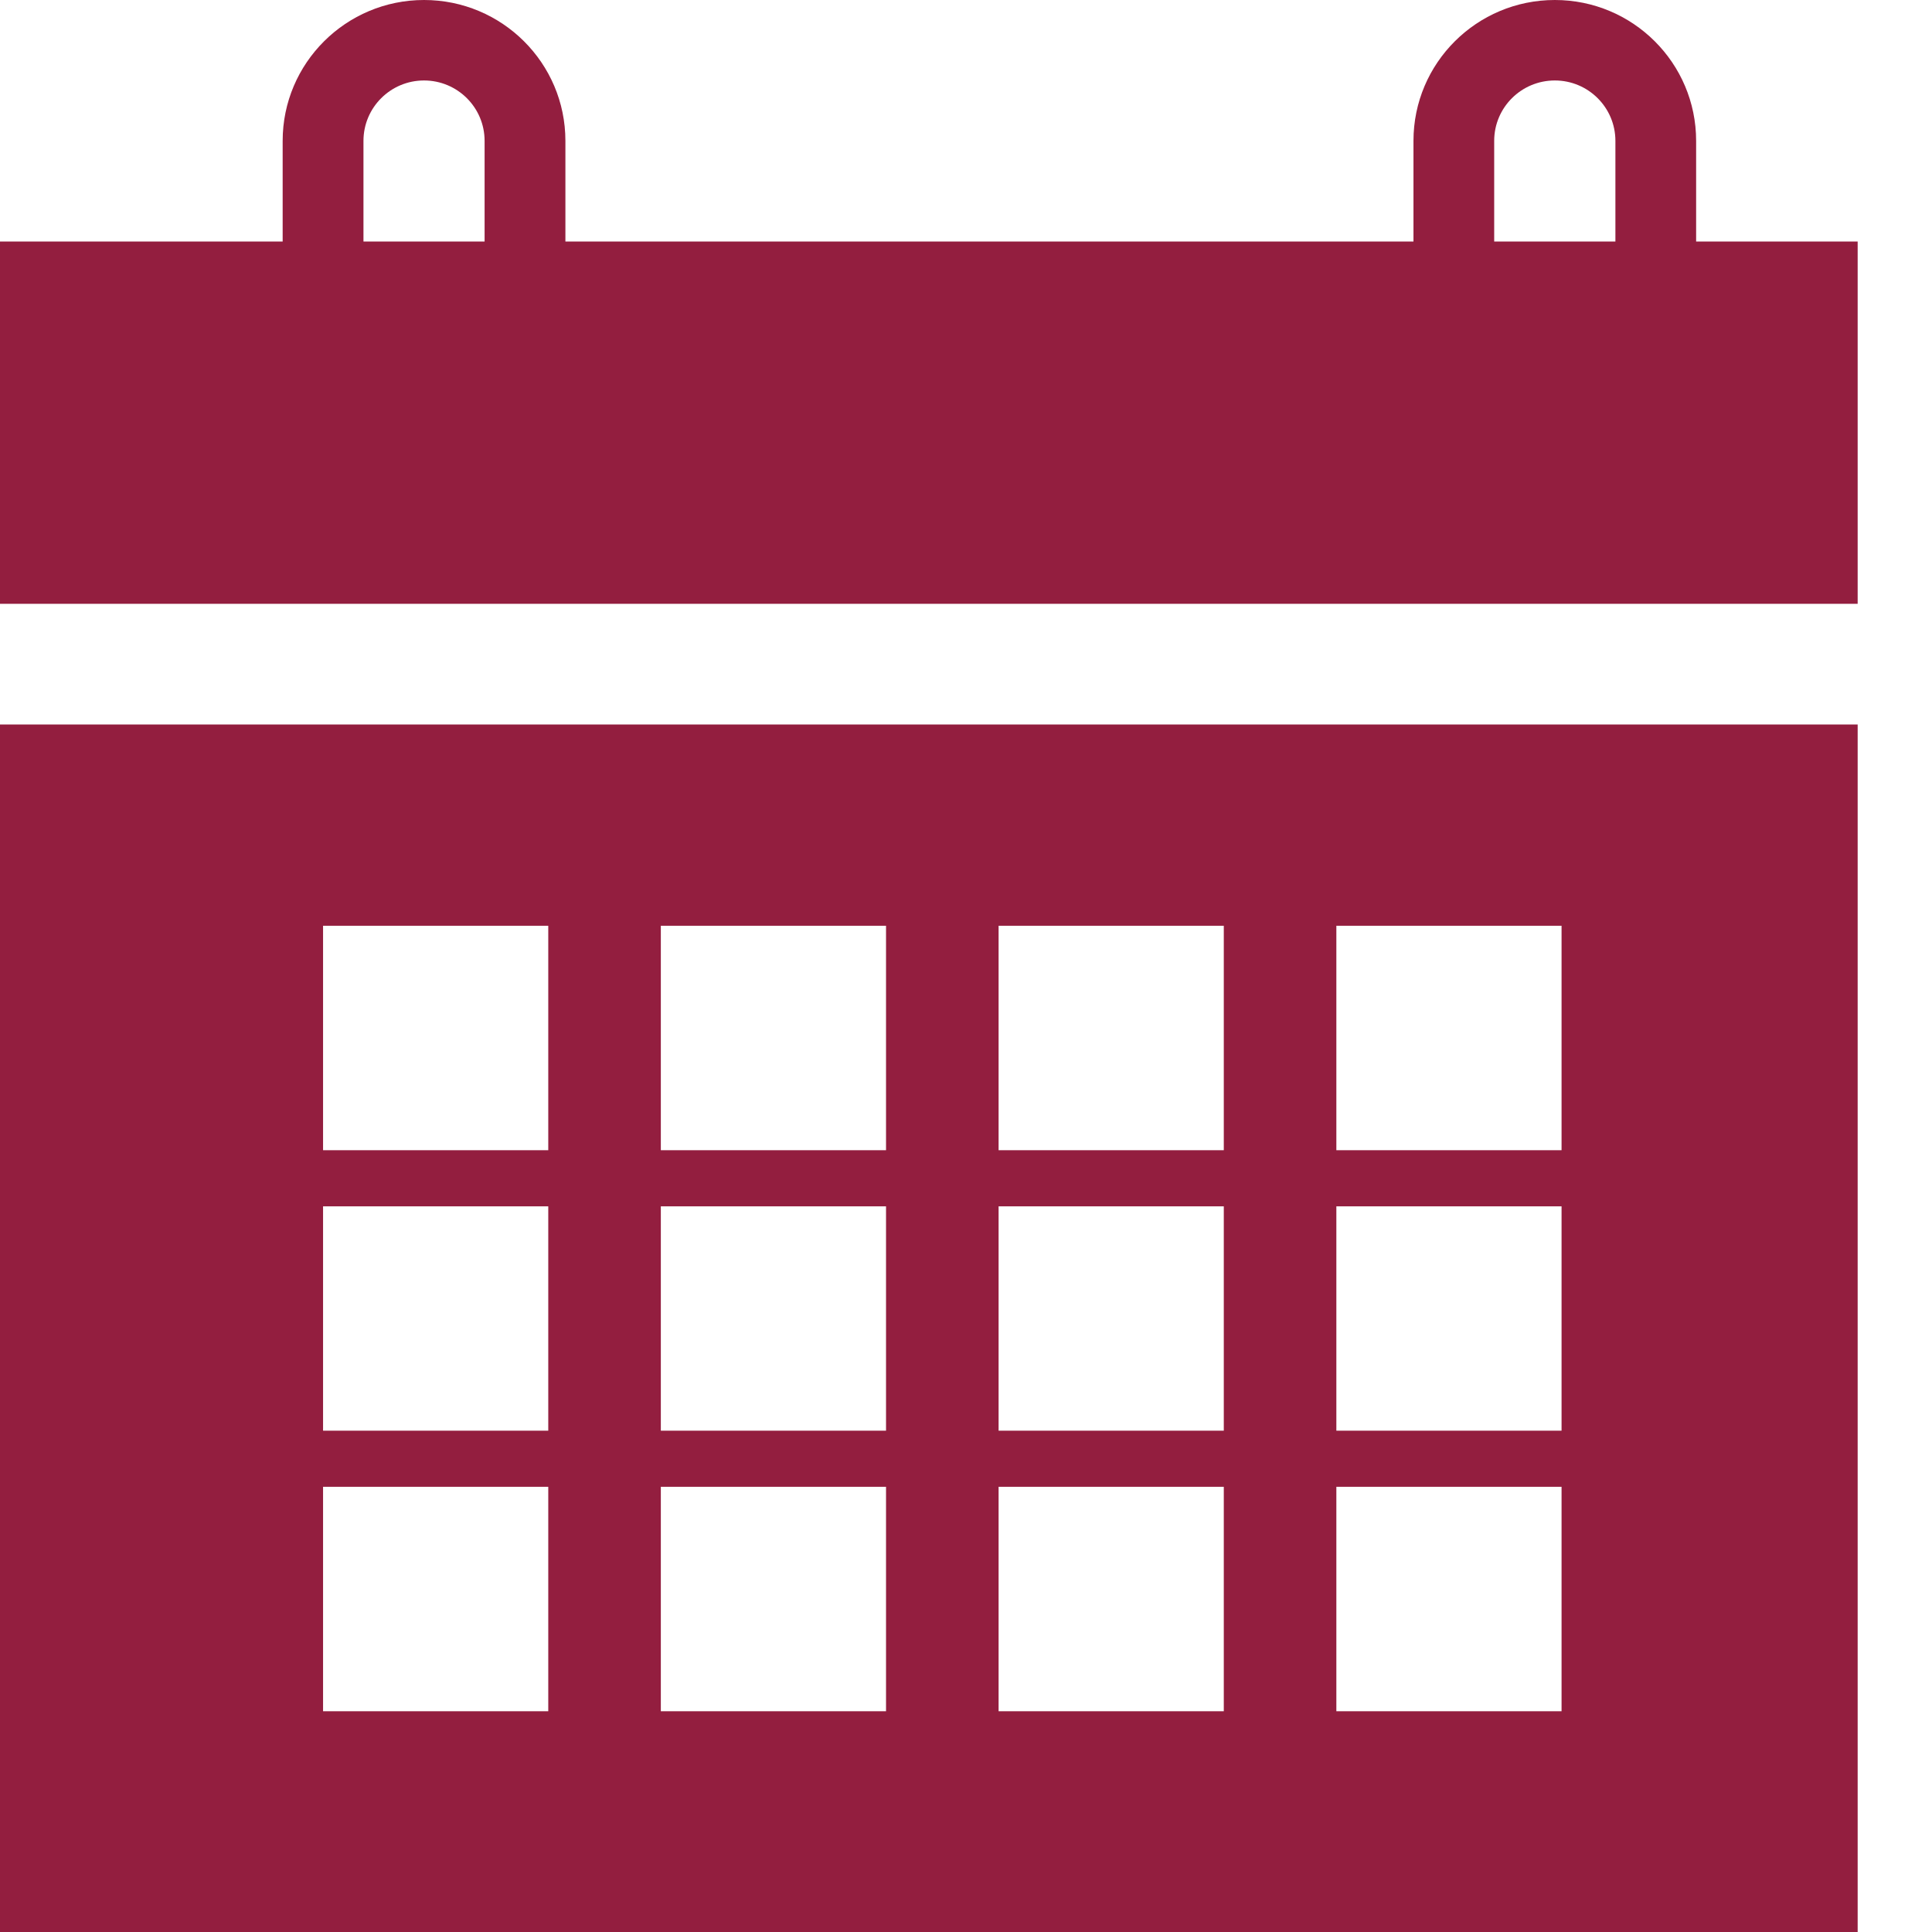 <svg width="23" height="23" viewBox="0 0 23 23" fill="none" xmlns="http://www.w3.org/2000/svg">
<path fill-rule="evenodd" clip-rule="evenodd" d="M3.365 2.875H0V7.188H22.115V2.875H20.192V1.677C20.192 0.751 19.439 0 18.51 0C17.58 0 16.827 0.751 16.827 1.677V2.875H6.731V1.677C6.731 0.751 5.977 0 5.048 0C4.119 0 3.365 0.751 3.365 1.677V2.875ZM5.769 2.875V1.677C5.769 1.28 5.446 0.958 5.048 0.958C4.65 0.958 4.327 1.28 4.327 1.677V2.875H5.769ZM19.231 1.677V2.875H17.788V1.677C17.788 1.28 18.111 0.958 18.51 0.958C18.908 0.958 19.231 1.28 19.231 1.677Z" fill="#931E3F"/>
<path fill-rule="evenodd" clip-rule="evenodd" d="M22.115 8.625H0V23H22.115V8.625ZM6.527 11.021H3.846V13.693H6.527V11.021ZM3.846 14.361H6.527V17.032H3.846V14.361ZM6.527 17.7H3.846V20.372H6.527V17.7ZM7.867 11.021H10.548V13.693H7.867V11.021ZM10.548 14.361H7.867V17.032H10.548V14.361ZM7.867 17.7H10.548V20.372H7.867V17.7ZM14.569 11.021H11.888V13.693H14.569V11.021ZM11.888 14.361H14.569V17.032H11.888V14.361ZM14.569 17.7H11.888V20.372H14.569V17.7ZM15.909 11.021H18.59V13.693H15.909V11.021ZM18.59 14.361H15.909V17.032H18.59V14.361ZM15.909 17.7H18.59V20.372H15.909V17.7Z" fill="#931E3F"/>
</svg>
